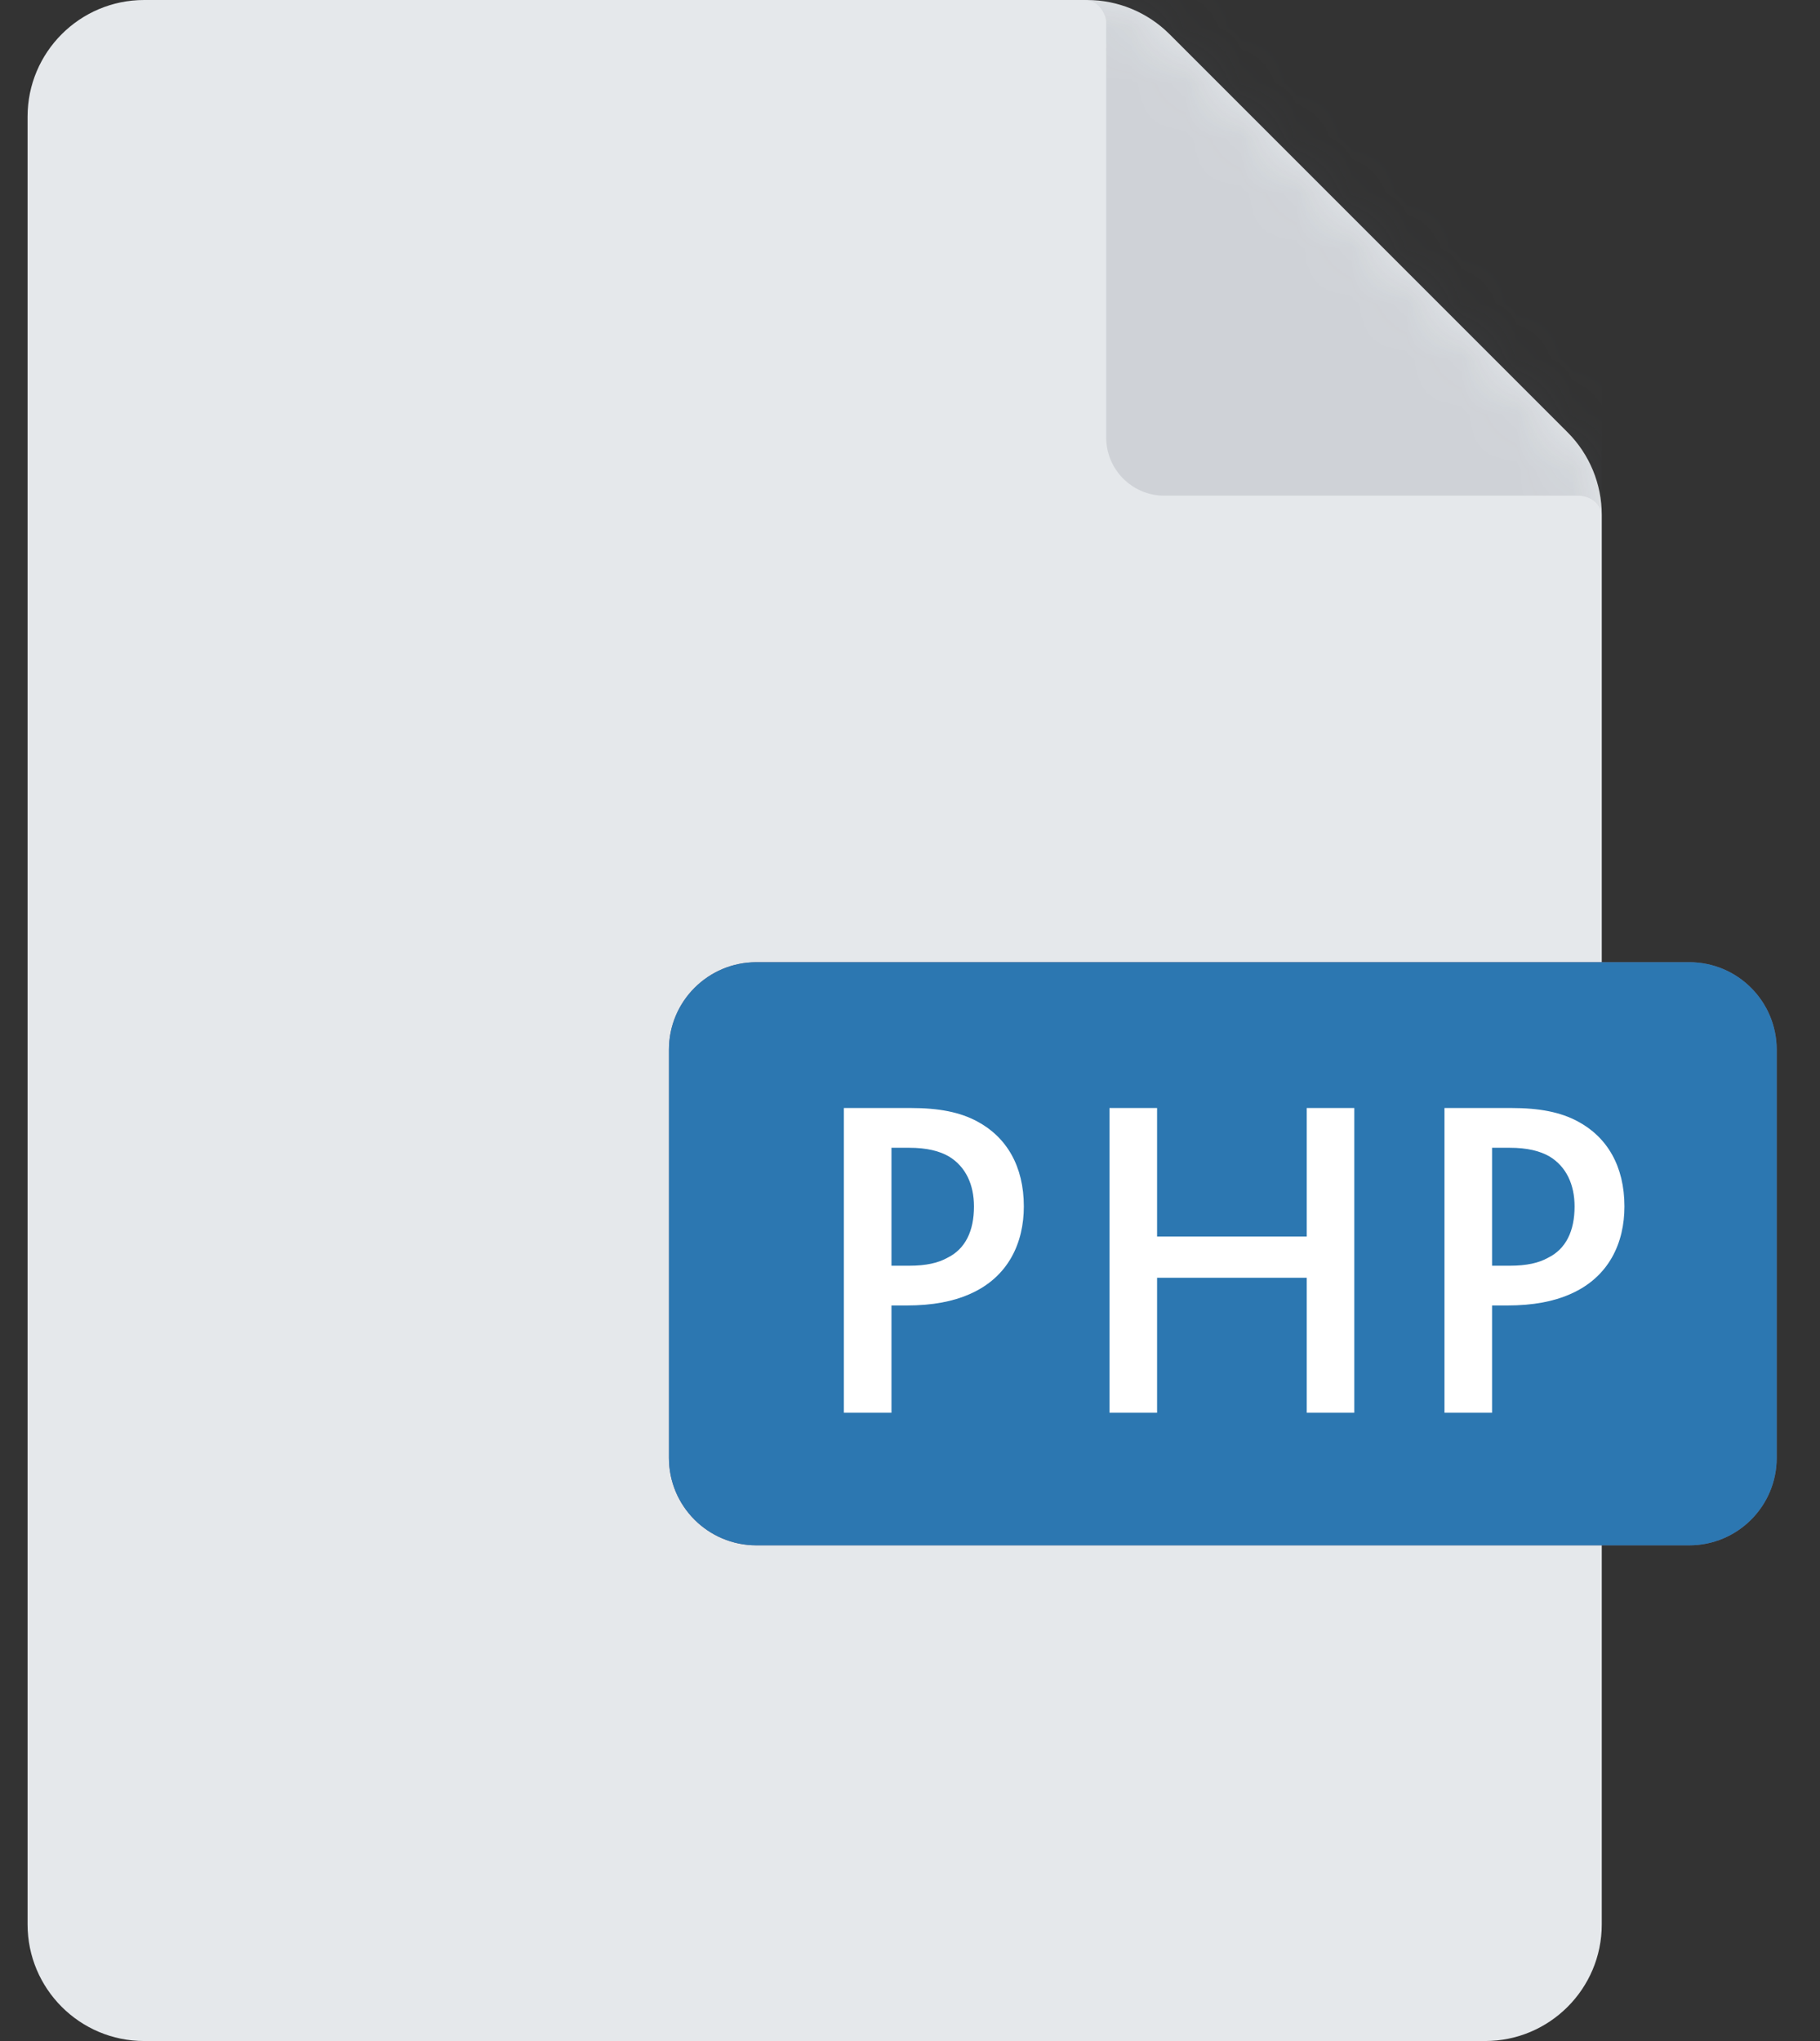 <svg width="33" height="37" viewBox="0 0 33 37" fill="none" xmlns="http://www.w3.org/2000/svg">
	<rect x="0" y="0" width="33" height="37" fill="#333333" stroke="none"/>
	<path fill-rule="evenodd" clip-rule="evenodd" d="M0.5 2.114C0.5 0.947 1.447 0 2.614 0H19.71C20.271 0 20.808 0.223 21.205 0.619L28.424 7.838C28.82 8.234 29.043 8.772 29.043 9.333V34.886C29.043 36.053 28.096 37 26.929 37H2.614C1.447 37 0.5 36.053 0.5 34.886V2.114Z" fill="#E5E8EB"/>
	<mask id="mask0_3601_164621" style="mask-type:alpha" maskUnits="userSpaceOnUse" x="0" y="0" width="30" height="37">
		<path fill-rule="evenodd" clip-rule="evenodd" d="M0.5 2.114C0.5 0.947 1.447 0 2.614 0H19.71C20.271 0 20.808 0.223 21.205 0.619L28.424 7.838C28.82 8.234 29.043 8.772 29.043 9.333V34.886C29.043 36.053 28.096 37 26.929 37H2.614C1.447 37 0.5 36.053 0.5 34.886V2.114Z" fill="#525C69"/>
	</mask>
	<g mask="url(#mask0_3601_164621)">
		<path opacity="0.15" fill-rule="evenodd" clip-rule="evenodd" d="M19.669 0C19.411 0 29.043 0 29.043 0C29.043 0 29.043 9.709 29.043 9.396C29.043 9.083 28.778 8.986 28.617 8.986C28.492 8.986 23.375 8.986 21.113 8.986C20.529 8.986 20.057 8.513 20.057 7.929C20.057 5.654 20.057 0.489 20.057 0.396C20.057 0.276 19.928 0 19.669 0Z" fill="#525C69"/>
	</g>
	<path d="M12.129 19.029C12.129 18.153 12.839 17.443 13.715 17.443H30.629C31.505 17.443 32.215 18.153 32.215 19.029V26.429C32.215 27.304 31.505 28.014 30.629 28.014H13.715C12.839 28.014 12.129 27.304 12.129 26.429V19.029Z" fill="#746781"/>
	<path fill-rule="evenodd" clip-rule="evenodd" d="M15.301 25.611H16.164V23.666H16.436C16.921 23.666 17.282 23.59 17.57 23.465C18.293 23.155 18.564 22.518 18.564 21.871C18.564 21.142 18.252 20.614 17.718 20.329C17.405 20.161 17.027 20.086 16.51 20.086H15.301V25.611ZM16.164 22.945V20.807H16.485C16.805 20.807 17.036 20.866 17.208 20.966C17.512 21.151 17.66 21.477 17.66 21.871C17.66 22.316 17.504 22.643 17.175 22.803C17.011 22.895 16.789 22.945 16.493 22.945H16.164ZM20.117 25.611H20.98V23.163H23.693V25.611H24.556V20.086H23.693V22.416H20.98V20.086H20.117V25.611ZM26.191 25.611H27.054V23.666H27.325C27.81 23.666 28.172 23.59 28.46 23.465C29.183 23.155 29.454 22.518 29.454 21.872C29.454 21.142 29.142 20.614 28.608 20.329C28.295 20.161 27.917 20.086 27.399 20.086H26.191V25.611ZM27.054 22.945V20.807H27.374C27.695 20.807 27.925 20.866 28.098 20.966C28.402 21.151 28.55 21.477 28.55 21.871C28.55 22.316 28.394 22.643 28.065 22.803C27.901 22.895 27.679 22.945 27.382 22.945H27.054Z" fill="white"/>
	<path d="M12.129 19.029C12.129 18.153 12.839 17.443 13.715 17.443H30.629C31.505 17.443 32.215 18.153 32.215 19.029V26.429C32.215 27.304 31.505 28.014 30.629 28.014H13.715C12.839 28.014 12.129 27.304 12.129 26.429V19.029Z" fill="#2C77B1"/>
	<path fill-rule="evenodd" clip-rule="evenodd" d="M15.301 25.611H16.164V23.666H16.436C16.921 23.666 17.282 23.59 17.57 23.465C18.293 23.155 18.564 22.518 18.564 21.871C18.564 21.142 18.252 20.614 17.718 20.329C17.405 20.161 17.027 20.086 16.51 20.086H15.301V25.611ZM16.164 22.945V20.807H16.485C16.805 20.807 17.036 20.866 17.208 20.966C17.512 21.151 17.66 21.477 17.66 21.871C17.66 22.316 17.504 22.643 17.175 22.803C17.011 22.895 16.789 22.945 16.493 22.945H16.164ZM20.117 25.611H20.98V23.163H23.693V25.611H24.556V20.086H23.693V22.416H20.98V20.086H20.117V25.611ZM26.191 25.611H27.054V23.666H27.325C27.81 23.666 28.172 23.59 28.46 23.465C29.183 23.155 29.454 22.518 29.454 21.872C29.454 21.142 29.142 20.614 28.608 20.329C28.295 20.161 27.917 20.086 27.399 20.086H26.191V25.611ZM27.054 22.945V20.807H27.374C27.695 20.807 27.925 20.866 28.098 20.966C28.402 21.151 28.55 21.477 28.55 21.871C28.55 22.316 28.394 22.643 28.065 22.803C27.901 22.895 27.679 22.945 27.382 22.945H27.054Z" fill="white"/>
</svg>